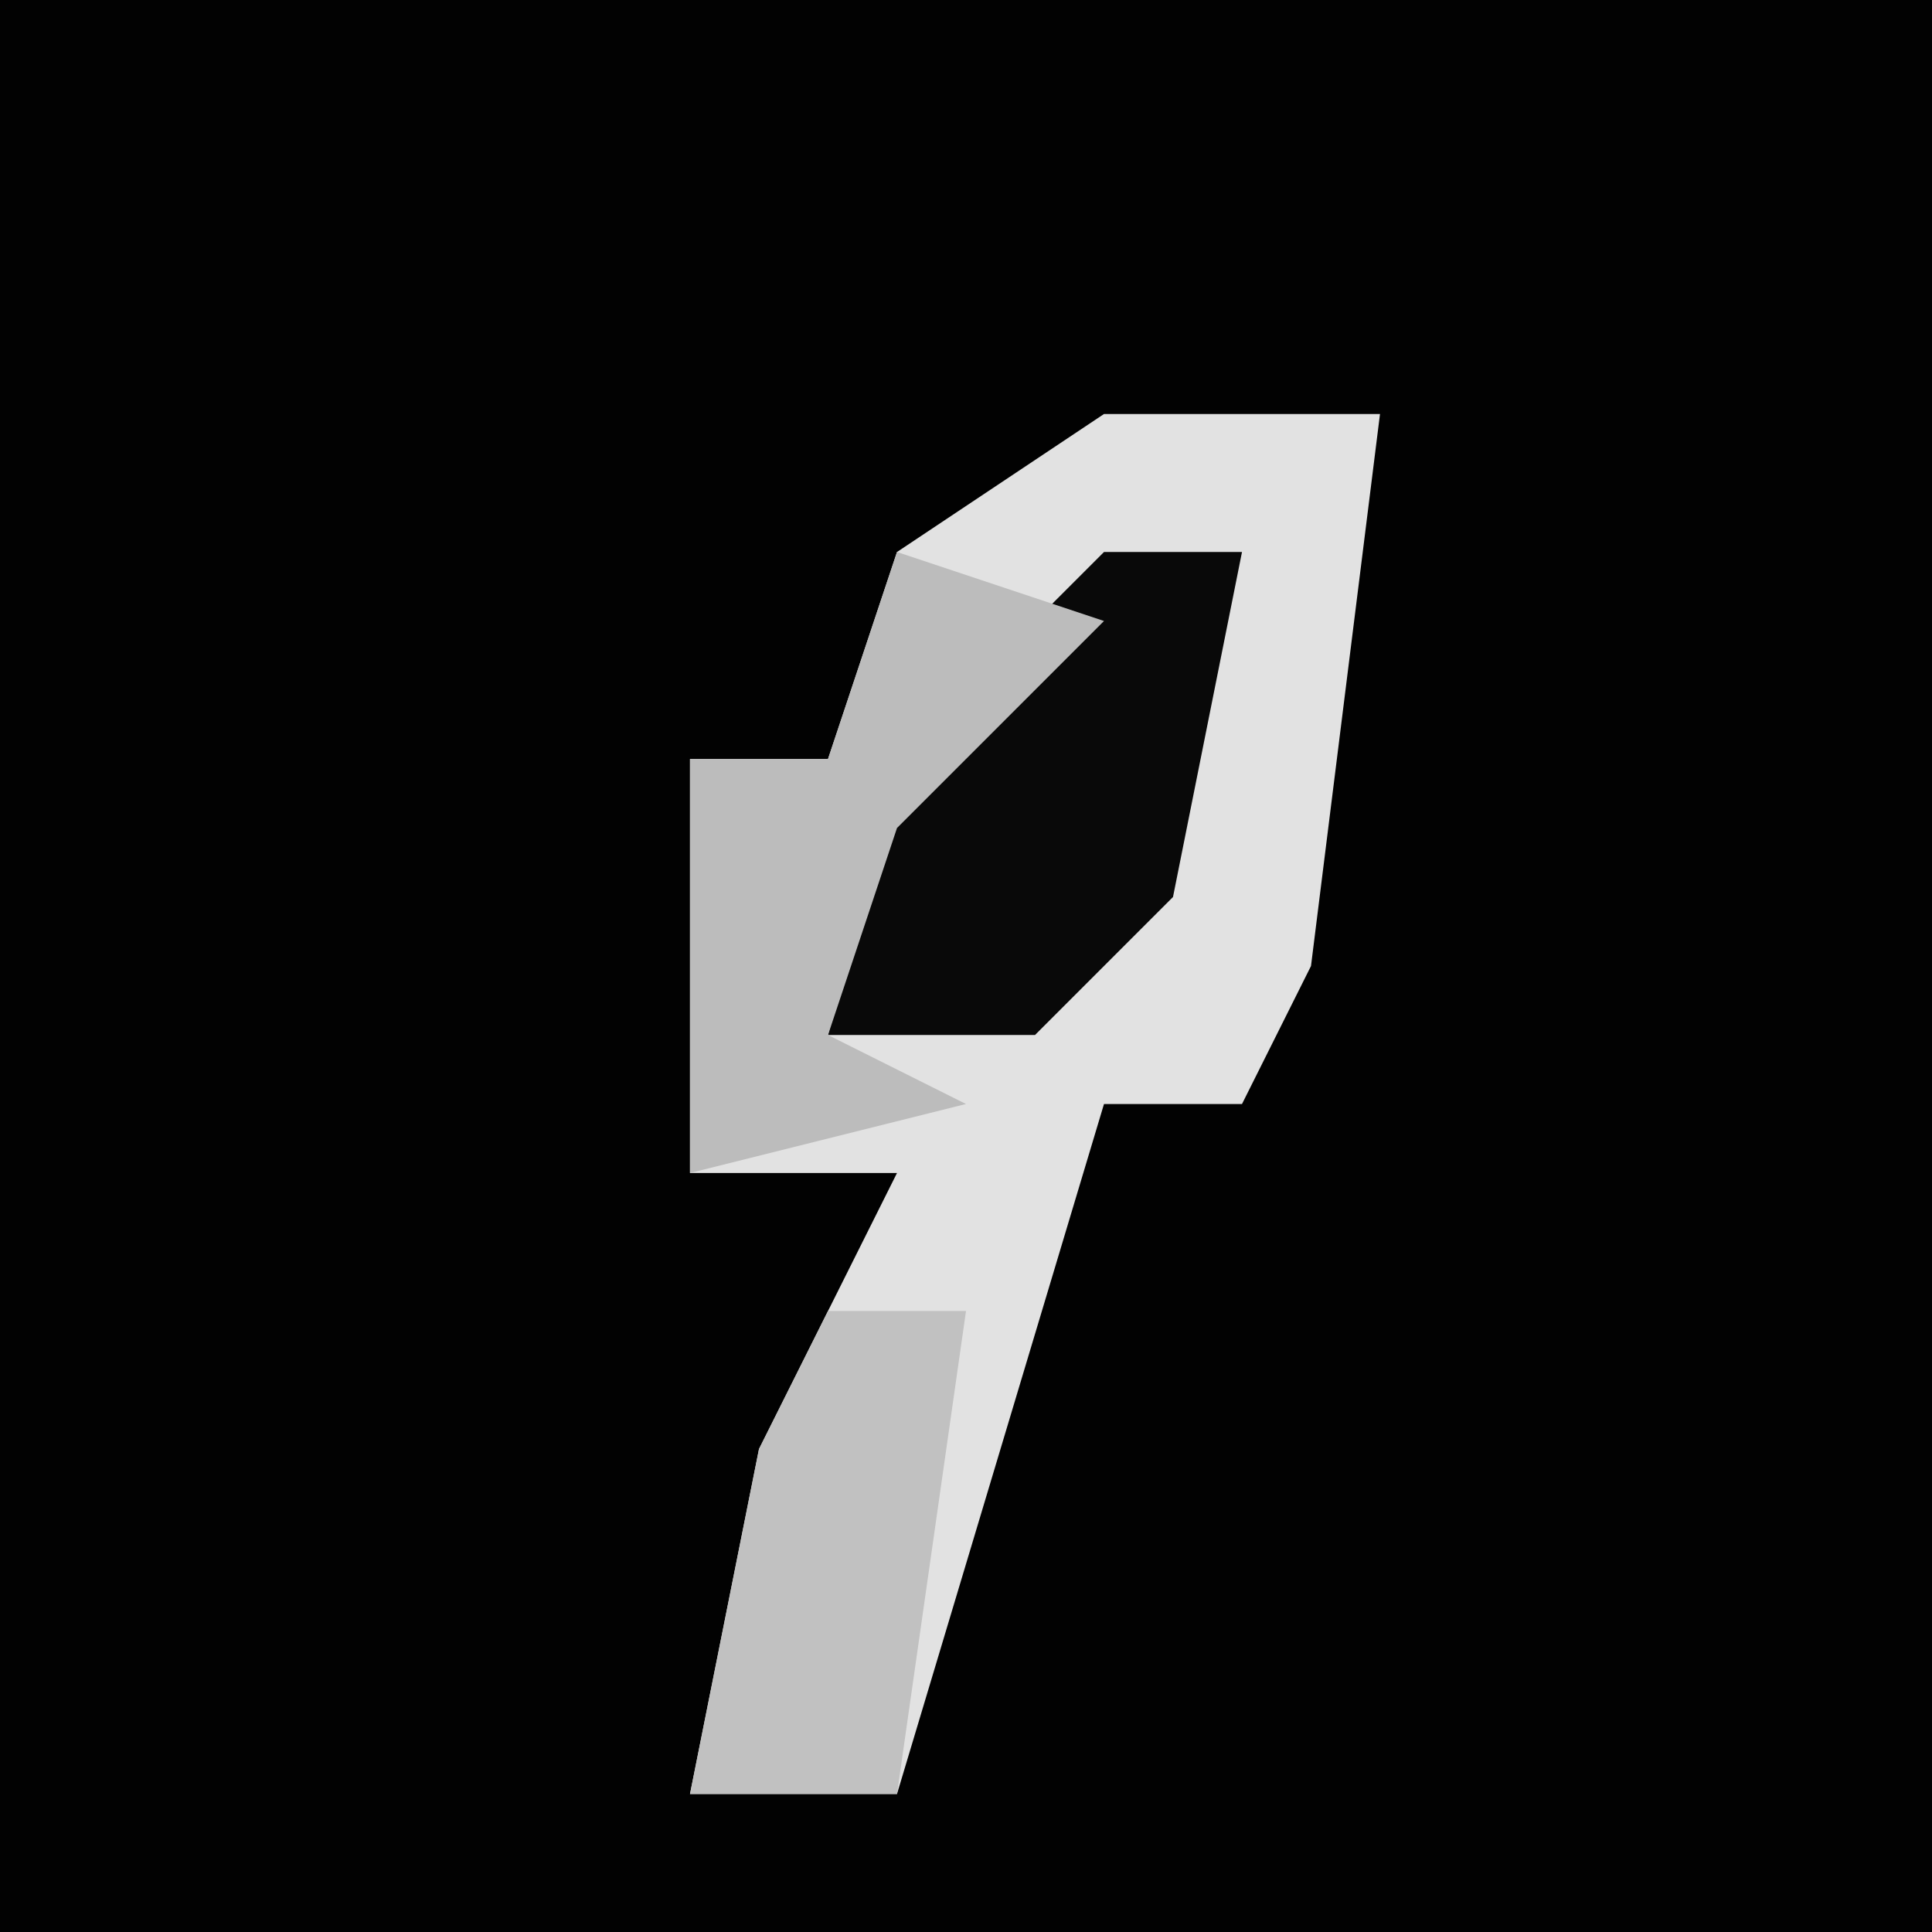 <?xml version="1.0" encoding="UTF-8"?>
<svg version="1.1" xmlns="http://www.w3.org/2000/svg" width="28" height="28">
<path d="M0,0 L28,0 L28,28 L0,28 Z " fill="#020202" transform="translate(0,0)"/>
<path d="M0,0 L4,0 L3,8 L2,10 L0,10 L-3,20 L-6,20 L-5,15 L-3,11 L-6,11 L-6,5 L-4,5 L-3,2 Z " fill="#E2E2E2" transform="translate(16,6)"/>
<path d="M0,0 L2,0 L1,5 L-1,7 L-4,7 L-3,3 Z " fill="#090909" transform="translate(16,8)"/>
<path d="M0,0 L3,1 L0,4 L-1,7 L1,8 L-3,9 L-3,3 L-1,3 Z " fill="#BCBCBC" transform="translate(13,8)"/>
<path d="M0,0 L2,0 L1,7 L-2,7 L-1,2 Z " fill="#C1C1C1" transform="translate(12,19)"/>
</svg>
